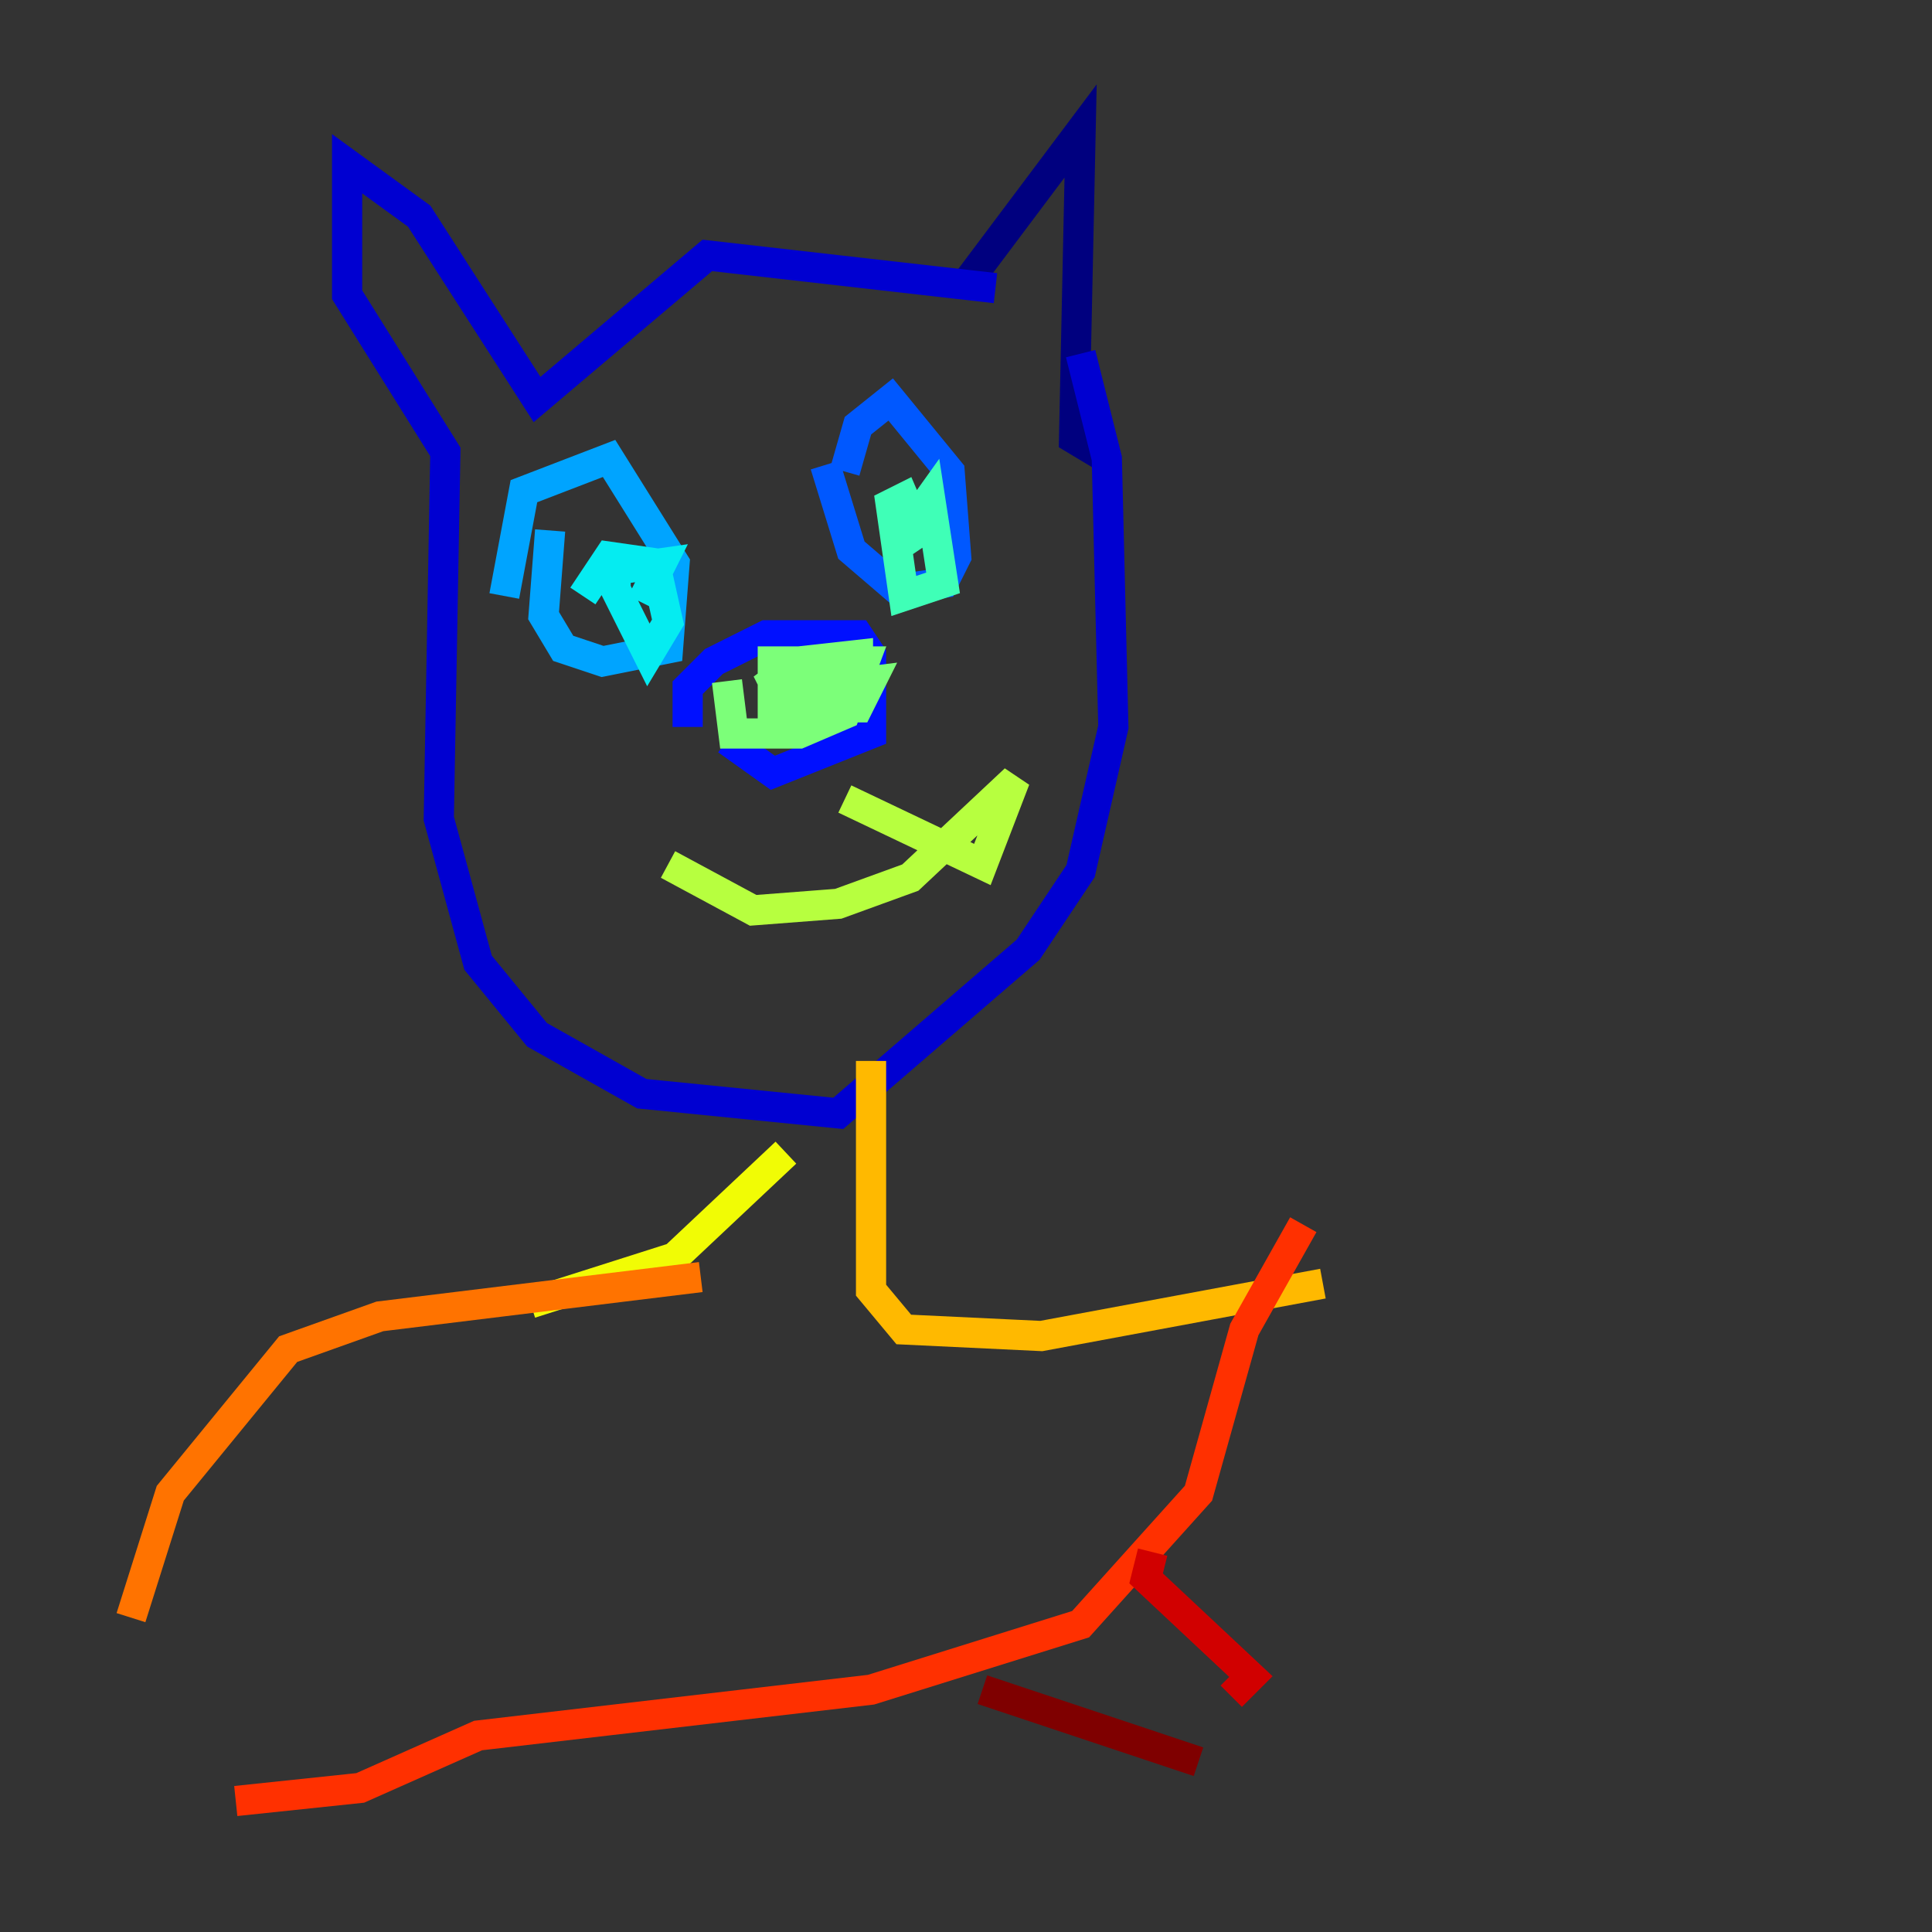 <?xml version="1.0" encoding="utf-8" ?>
<svg baseProfile="tiny" height="128" version="1.2" viewBox="0,0,128,128" width="128" xmlns="http://www.w3.org/2000/svg" xmlns:ev="http://www.w3.org/2001/xml-events" xmlns:xlink="http://www.w3.org/1999/xlink"><rect x="0" y="0" width="128" height="128" fill="#333333" stroke="none"/><defs /><polyline fill="none" points="63.783,19.091 71.593,8.678 71.159,29.071 73.329,30.373" stroke="#00007f" stroke-width="2" /><polyline fill="none" points="65.953,19.091 46.861,16.922 35.58,26.468 27.77,14.319 22.997,10.848 22.997,19.525 29.505,29.939 29.071,54.237 31.675,63.783 35.58,68.556 42.522,72.461 55.539,73.763 68.122,62.915 71.593,57.709 73.763,48.163 73.329,30.373 71.593,23.43" stroke="#0000d1" stroke-width="2" /><polyline fill="none" points="45.559,48.163 45.559,45.559 47.295,43.824 50.766,42.088 56.841,42.088 57.709,43.39 57.709,48.597 51.2,51.2 48.163,49.031" stroke="#0010ff" stroke-width="2" /><polyline fill="none" points="55.973,31.241 56.841,28.203 59.01,26.468 62.915,31.241 63.349,36.881 62.481,38.617 59.444,39.051 56.407,36.447 54.671,30.807" stroke="#0058ff" stroke-width="2" /><polyline fill="none" points="33.41,39.485 34.712,32.542 40.352,30.373 44.691,37.315 44.258,42.956 39.919,43.824 37.315,42.956 36.014,40.786 36.447,35.146" stroke="#00a4ff" stroke-width="2" /><polyline fill="none" points="38.617,39.485 40.352,36.881 43.39,37.315 44.258,41.22 42.956,43.39 40.786,39.051 40.786,37.749 43.824,37.315 42.522,39.919" stroke="#05ecf1" stroke-width="2" /><polyline fill="none" points="59.444,36.014 61.614,32.976 62.481,38.617 59.878,39.485 59.01,33.41 59.878,32.976 61.18,36.014 59.878,34.712" stroke="#3fffb7" stroke-width="2" /><polyline fill="none" points="50.766,45.993 57.709,45.125 56.841,46.861 52.068,46.861 51.2,45.125 52.936,43.824 56.841,43.39 56.841,45.125 52.502,46.861 51.2,46.861 51.2,43.824 57.275,43.824 55.973,47.295 52.936,48.597 48.597,48.597 48.163,45.125" stroke="#7cff79" stroke-width="2" /><polyline fill="none" points="55.973,52.936 65.085,57.275 67.254,51.634 60.312,58.142 55.539,59.878 49.898,60.312 44.258,57.275" stroke="#b7ff3f" stroke-width="2" /><polyline fill="none" points="52.068,76.366 44.691,83.308 35.146,86.346" stroke="#f1fc05" stroke-width="2" /><polyline fill="none" points="57.709,70.291 57.709,85.478 59.878,88.081 68.99,88.515 87.647,85.044" stroke="#ffb900" stroke-width="2" /><polyline fill="none" points="46.427,84.61 25.166,87.214 19.091,89.383 11.281,98.929 8.678,107.173" stroke="#ff7300" stroke-width="2" /><polyline fill="none" points="86.346,81.139 82.441,88.081 79.403,98.929 71.593,107.607 57.709,111.946 31.675,114.983 23.864,118.454 15.62,119.322" stroke="#ff3000" stroke-width="2" /><polyline fill="none" points="76.366,102.834 75.932,104.57 82.875,111.078 81.573,112.38" stroke="#d10000" stroke-width="2" /><polyline fill="none" points="65.085,111.946 79.403,116.719" stroke="#7f0000" stroke-width="2" /></svg>